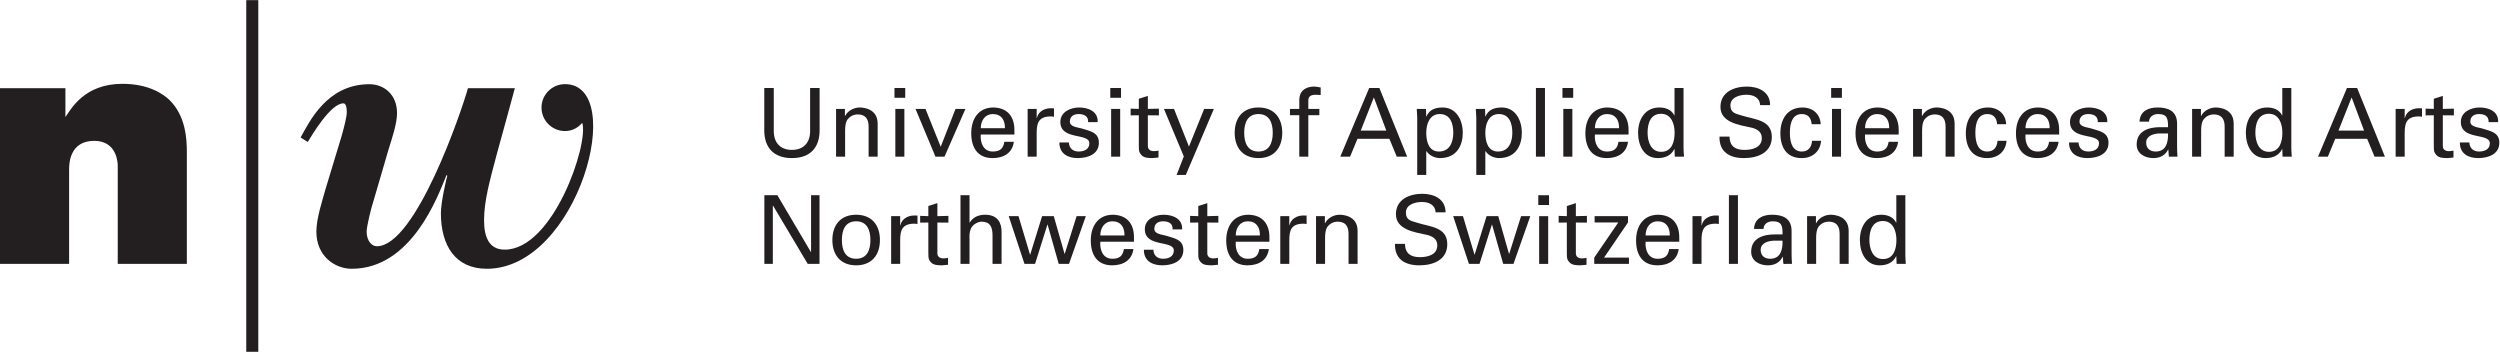 <?xml version="1.0" encoding="UTF-8" standalone="no"?>
<svg
   xmlns:dc="http://purl.org/dc/elements/1.1/"
   xmlns:cc="http://creativecommons.org/ns#"
   xmlns:rdf="http://www.w3.org/1999/02/22-rdf-syntax-ns#"
   xmlns:svg="http://www.w3.org/2000/svg"
   xmlns="http://www.w3.org/2000/svg"
   viewBox="0 0 268.613 37.8"
   height="37.8"
   width="268.613"
   xml:space="preserve"
   id="svg2"
   version="1.1"><defs
     id="defs6" /><g
     transform="matrix(1.333,0,0,-1.333,0,37.8)"
     id="g10"><g
       transform="scale(0.1)"
       id="g12"><path
         id="path14"
         style="fill:#231f20;fill-opacity:1;fill-rule:nonzero;stroke:none"
         d="m 1868.43,157.297 23.32,55.351 h 8.2 l 22.39,-55.351 h -8.36 l -5.98,14.414 h -25.68 l -5.98,-14.414 z m 16.48,21.004 h 20.63 l -10.04,26.758 z" /><path
         id="path16"
         style="fill:#231f20;fill-opacity:1;fill-rule:nonzero;stroke:none"
         d="m 1938.27,157.297 h -7.28 v 38.484 h 7.28 v -7.429 h 0.16 c 1.07,5.281 5.98,7.968 11.27,7.968 0.92,0 1.69,-0.082 2.53,-0.082 v -6.89 c -1,0.379 -2.14,0.379 -3.14,0.379 -9.2,-0.313 -10.82,-5.215 -10.82,-13.34 v -19.09" /><path
         id="path18"
         style="fill:#231f20;fill-opacity:1;fill-rule:nonzero;stroke:none"
         d="m 1961.74,195.781 v 8.203 l 7.28,2.305 v -10.508 l 8.9,0.235 v -5.45 l -8.9,0.079 v -24.844 c 0,-2.754 2.14,-4.063 4.76,-4.063 1.14,0 2.68,0.157 3.83,0.461 v -5.597 c -1.69,-0.067 -3.3,-0.457 -4.98,-0.457 -1.77,0 -3.15,0.078 -4.92,0.39 -1.14,0.223 -3.06,0.84 -4.28,2.528 -1.31,1.835 -1.69,1.992 -1.69,7.128 v 24.454 l -6.59,-0.079 v 5.45 l 6.59,-0.235" /><path
         id="path20"
         style="fill:#231f20;fill-opacity:1;fill-rule:nonzero;stroke:none"
         d="m 1747.53,181.066 c 0,6.668 -0.38,10.575 -8.12,10.575 -3.68,0 -7.13,-2.149 -7.21,-6.133 h -7.66 c 0.37,8.437 6.98,11.426 14.55,11.426 7.91,0 15.73,-2.383 15.73,-13.114 v -18.398 c 0,-1.692 0.07,-4.902 0.31,-8.125 h -4.92 c -0.69,0 -1.99,-0.383 -2.07,0.535 -0.14,1.77 -0.3,3.449 -0.37,5.215 h -0.16 c -2.38,-4.832 -6.66,-6.902 -11.95,-6.902 -6.68,0 -13.42,3.457 -13.42,10.964 0,10.813 9.59,13.957 18.71,13.957 z m -7.28,-5.058 c -4.44,-0.235 -10.36,-1.848 -10.36,-7.442 0,-4.757 3.31,-7.128 7.6,-7.128 8.58,0 10.2,7.429 10.04,14.57 h -7.28" /><path
         id="path22"
         style="fill:#231f20;fill-opacity:1;fill-rule:nonzero;stroke:none"
         d="m 1774.05,190.109 h 0.16 c 2.46,4.832 7.82,6.825 11.66,6.825 2.68,0 14.57,-0.696 14.57,-13.036 v -26.601 h -7.28 v 24.226 c 0,6.36 -2.7,9.817 -8.83,9.817 0,0 -3.99,0.223 -7.05,-2.844 -1.08,-1.074 -3.07,-2.754 -3.07,-10.273 v -20.926 h -7.28 v 38.484 h 7.12 v -5.672" /><path
         id="path24"
         style="fill:#231f20;fill-opacity:1;fill-rule:nonzero;stroke:none"
         d="m 1839.62,212.648 h 7.27 v -48.527 c 0,-2.305 0.23,-4.598 0.39,-6.824 h -7.44 l -0.22,5.75 v 0.383 h -0.16 c -2.61,-5.364 -7.67,-7.285 -13.26,-7.285 -11.42,0 -15.95,10.507 -15.95,20.398 0,10.422 5.29,20.391 17.24,20.391 4.92,0 9.75,-1.766 11.97,-6.368 h 0.16 z m -10.82,-51.445 c 8.81,0 10.88,8.203 10.88,15.41 0,6.981 -2.6,15.262 -10.88,15.262 -8.73,0 -10.88,-8.055 -10.88,-15.262 0,-7.207 2.68,-15.41 10.88,-15.41" /><path
         id="path26"
         style="fill:#231f20;fill-opacity:1;fill-rule:nonzero;stroke:none"
         d="m 1998.63,196.934 c 7.28,0 15.48,-3.067 14.94,-11.805 h -7.66 c 0.31,4.902 -3.46,6.512 -7.68,6.512 -3.9,0 -7.05,-1.836 -7.05,-6.133 0,-4.297 6.61,-4.598 9.36,-5.438 6.52,-2.148 14.02,-2.922 14.02,-11.582 0,-9.425 -9.2,-12.343 -17.09,-12.343 -8.04,0 -14.8,3.679 -14.72,12.578 h 7.67 c 0.16,-4.758 3.38,-7.285 7.81,-7.285 4.3,0 8.68,1.687 8.68,6.667 0,8.586 -23.38,2.149 -23.38,17.18 0,8.047 8.12,11.649 15.1,11.649" /><path
         id="path28"
         style="fill:#231f20;fill-opacity:1;fill-rule:nonzero;stroke:none"
         d="m 660.645,179.23 c 0.234,-14.269 -7.286,-23.085 -22.305,-23.085 -15.027,0 -22.539,8.816 -22.305,23.085 v 33.418 h 7.656 v -35.265 c 0.235,-9.5 5.911,-14.637 14.649,-14.637 8.742,0 14.414,5.137 14.648,14.637 v 35.265 h 7.657 V 179.23" /><path
         id="path30"
         style="fill:#231f20;fill-opacity:1;fill-rule:nonzero;stroke:none"
         d="m 681.035,190.109 h 0.156 c 2.461,4.825 7.825,6.825 11.661,6.825 2.675,0 14.57,-0.696 14.57,-13.036 v -26.601 h -7.285 v 24.226 c 0,6.36 -2.696,9.817 -8.828,9.817 0,0 -3.985,0.223 -7.051,-2.844 -1.074,-1.062 -3.067,-2.762 -3.067,-10.273 v -20.926 h -7.285 v 38.484 h 7.129 v -5.672" /><path
         id="path32"
         style="fill:#231f20;fill-opacity:1;fill-rule:nonzero;stroke:none"
         d="m 720.977,212.648 h 8.671 v -7.89 h -8.671 z m 0.703,-55.351 v 38.484 h 7.277 v -38.484 h -7.277" /><path
         id="path34"
         style="fill:#231f20;fill-opacity:1;fill-rule:nonzero;stroke:none"
         d="m 754.023,157.297 -16.093,38.484 h 8.047 l 12.265,-30.515 11.953,30.515 h 7.981 l -16.867,-38.484 h -7.286" /><path
         id="path36"
         style="fill:#231f20;fill-opacity:1;fill-rule:nonzero;stroke:none"
         d="m 790.527,175.156 c -0.547,-6.746 2.219,-13.718 9.649,-13.718 5.683,0 8.515,2.226 9.355,7.812 h 7.676 c -1.152,-8.73 -7.898,-13.105 -17.109,-13.105 -12.332,0 -17.246,8.738 -17.246,20.085 0,11.27 5.683,20.704 17.871,20.704 11.496,-0.235 16.933,-7.508 16.933,-18.172 v -3.606 z M 810,180.227 c 0.148,6.433 -2.762,11.414 -9.824,11.414 -6.055,0 -9.649,-5.137 -9.649,-11.414 H 810" /><path
         id="path38"
         style="fill:#231f20;fill-opacity:1;fill-rule:nonzero;stroke:none"
         d="m 835.605,157.297 h -7.285 v 38.484 h 7.285 v -7.429 h 0.149 c 1.074,5.281 5.984,7.968 11.269,7.968 0.926,0 1.688,-0.082 2.528,-0.082 v -6.89 c -0.996,0.379 -2.149,0.379 -3.145,0.379 -9.199,-0.301 -10.801,-5.215 -10.801,-13.34 v -19.09" /><path
         id="path40"
         style="fill:#231f20;fill-opacity:1;fill-rule:nonzero;stroke:none"
         d="m 869.785,196.934 c 7.285,0 15.488,-3.075 14.961,-11.805 h -7.676 c 0.313,4.902 -3.445,6.512 -7.656,6.512 -3.914,0 -7.059,-1.844 -7.059,-6.133 0,-4.285 6.59,-4.598 9.356,-5.438 6.512,-2.148 14.031,-2.91 14.031,-11.582 0,-9.433 -9.199,-12.343 -17.097,-12.343 -8.059,0 -14.797,3.679 -14.719,12.578 h 7.656 c 0.156,-4.758 3.379,-7.285 7.832,-7.285 4.289,0 8.652,1.675 8.652,6.667 0,8.586 -23.378,2.149 -23.378,17.18 0,8.047 8.125,11.649 15.097,11.649" /><path
         id="path42"
         style="fill:#231f20;fill-opacity:1;fill-rule:nonzero;stroke:none"
         d="m 894.941,212.648 h 8.653 v -7.89 h -8.653 z m 0.684,-55.351 v 38.484 h 7.285 v -38.484 h -7.285" /><path
         id="path44"
         style="fill:#231f20;fill-opacity:1;fill-rule:nonzero;stroke:none"
         d="m 917.941,195.781 v 8.203 l 7.274,2.297 v -10.5 l 8.906,0.227 v -5.442 l -8.906,0.079 v -24.832 c 0,-2.766 2.148,-4.063 4.765,-4.063 1.145,0 2.676,0.145 3.829,0.449 v -5.586 c -1.688,-0.078 -3.301,-0.468 -4.981,-0.468 -1.765,0 -3.144,0.078 -4.91,0.39 -1.145,0.223 -3.066,0.84 -4.289,2.52 -1.309,1.843 -1.688,1.992 -1.688,7.129 v 24.461 l -6.593,-0.079 v 5.442 l 6.593,-0.227" /><path
         id="path46"
         style="fill:#231f20;fill-opacity:1;fill-rule:nonzero;stroke:none"
         d="m 955.813,142.57 h -7.434 l 5.82,14.883 -16.015,38.328 h 8.125 l 12.031,-30.359 12.265,30.359 h 7.825 L 955.813,142.57" /><path
         id="path48"
         style="fill:#231f20;fill-opacity:1;fill-rule:nonzero;stroke:none"
         d="m 1033.55,176.535 c 0,-11.953 -6.52,-20.39 -19.16,-20.39 -12.66,0 -19.175,8.437 -19.175,20.39 0,11.961 6.515,20.399 19.175,20.399 12.64,0 19.16,-8.438 19.16,-20.399 z m -19.16,-15.097 c 8.66,0 11.5,6.894 11.5,15.097 0,8.203 -2.84,15.106 -11.5,15.106 -8.68,0 -11.51,-6.903 -11.51,-15.106 0,-8.203 2.83,-15.097 11.51,-15.097" /><path
         id="path50"
         style="fill:#231f20;fill-opacity:1;fill-rule:nonzero;stroke:none"
         d="m 1047.28,157.297 v 33.426 h -7.52 v 5.058 h 7.52 v 7.356 c 0.23,8.437 6.59,10.664 12.03,10.664 1.76,0 3.46,-0.461 5.21,-0.762 v -6.066 c -1.23,0.078 -2.45,0.226 -3.67,0.226 -4.14,0 -6.52,-1.066 -6.29,-5.285 v -6.133 h 8.89 v -5.058 h -8.89 v -33.426 h -7.28" /><path
         id="path52"
         style="fill:#231f20;fill-opacity:1;fill-rule:nonzero;stroke:none"
         d="m 1080.32,157.297 23.31,55.351 h 8.2 l 22.38,-55.351 h -8.35 l -5.98,14.414 h -25.69 l -5.98,-14.414 z m 16.49,21.004 h 20.62 l -10.05,26.758 z" /><path
         id="path54"
         style="fill:#231f20;fill-opacity:1;fill-rule:nonzero;stroke:none"
         d="m 1142.34,188.879 c -0.07,2.305 -0.23,4.609 -0.38,6.902 h 7.43 l 0.23,-6.133 h 0.16 c 2.22,5.52 7.05,7.286 13.1,7.286 10.82,0 16.18,-9.969 16.18,-20.399 0,-9.883 -4.6,-20.39 -18.47,-20.39 -3.15,0 -8.21,1.543 -10.73,5.527 h -0.24 V 142.57 h -7.28 z m 18.17,2.762 c -8.27,0 -10.89,-8.125 -10.89,-15.106 0,-7.207 2.07,-15.097 10.2,-15.097 8.9,0 11.58,7.89 11.58,15.097 0,7.203 -2.15,15.106 -10.89,15.106" /><path
         id="path56"
         style="fill:#231f20;fill-opacity:1;fill-rule:nonzero;stroke:none"
         d="m 1189.95,188.879 c -0.07,2.305 -0.23,4.609 -0.39,6.902 h 7.44 l 0.24,-6.133 h 0.14 c 2.23,5.52 7.07,7.286 13.12,7.286 10.8,0 16.17,-9.969 16.17,-20.399 0,-9.883 -4.6,-20.39 -18.47,-20.39 -3.15,0 -8.21,1.543 -10.74,5.527 h -0.22 V 142.57 h -7.29 z m 18.17,2.762 c -8.28,0 -10.88,-8.125 -10.88,-15.106 0,-7.207 2.07,-15.097 10.19,-15.097 8.89,0 11.57,7.89 11.57,15.097 0,7.203 -2.14,15.106 -10.88,15.106" /><path
         id="path58"
         style="fill:#231f20;fill-opacity:1;fill-rule:nonzero;stroke:none"
         d="m 1238.02,157.297 v 55.351 h 7.28 v -55.351 h -7.28" /><path
         id="path60"
         style="fill:#231f20;fill-opacity:1;fill-rule:nonzero;stroke:none"
         d="m 1259.41,212.648 h 8.66 v -7.89 h -8.66 z m 0.68,-55.351 v 38.484 h 7.29 v -38.484 h -7.29" /><path
         id="path62"
         style="fill:#231f20;fill-opacity:1;fill-rule:nonzero;stroke:none"
         d="m 1285.56,175.156 c -0.55,-6.746 2.23,-13.718 9.65,-13.718 5.68,0 8.51,2.226 9.35,7.812 h 7.68 c -1.15,-8.73 -7.89,-13.105 -17.11,-13.105 -12.33,0 -17.25,8.738 -17.25,20.085 0,11.27 5.69,20.704 17.87,20.704 11.51,-0.235 16.94,-7.508 16.94,-18.172 v -3.606 z m 19.47,5.071 c 0.16,6.433 -2.75,11.414 -9.82,11.414 -6.06,0 -9.65,-5.137 -9.65,-11.414 h 19.47" /><path
         id="path64"
         style="fill:#231f20;fill-opacity:1;fill-rule:nonzero;stroke:none"
         d="m 1349.72,212.648 h 7.28 v -48.535 c 0,-2.297 0.24,-4.59 0.39,-6.816 h -7.44 l -0.23,5.75 v 0.383 h -0.16 c -2.6,-5.371 -7.65,-7.285 -13.26,-7.285 -11.42,0 -15.94,10.507 -15.94,20.39 0,10.43 5.3,20.399 17.25,20.399 4.9,0 9.73,-1.766 11.95,-6.368 h 0.16 z m -10.8,-51.445 c 8.81,0 10.88,8.203 10.88,15.41 0,6.981 -2.61,15.25 -10.88,15.25 -8.75,0 -10.9,-8.043 -10.9,-15.25 0,-7.207 2.69,-15.41 10.9,-15.41" /><path
         id="path66"
         style="fill:#231f20;fill-opacity:1;fill-rule:nonzero;stroke:none"
         d="m 1394.04,173.469 c 0.15,-7.813 4.67,-10.723 12.1,-10.723 6.29,0 13.96,1.836 13.96,9.57 0,5.372 -4.44,7.598 -9.05,8.516 -9.12,1.992 -24.3,4.063 -24.3,16.484 0,12.032 10.96,16.485 21.31,16.485 9.43,0 18.71,-4.219 18.71,-14.953 h -8.05 c -0.31,6.211 -5.52,8.351 -11.03,8.351 -5.45,0 -12.89,-1.992 -12.89,-8.574 0,-6.289 4.45,-6.68 9.27,-8.203 10.2,-3.301 24.09,-3.301 24.09,-17.258 0,-12.566 -11.27,-17.019 -22.48,-17.019 -11.57,0 -20,4.902 -19.69,17.324 h 8.05" /><path
         id="path68"
         style="fill:#231f20;fill-opacity:1;fill-rule:nonzero;stroke:none"
         d="m 1460.27,183.438 c -0.38,4.835 -2.68,8.203 -7.89,8.203 -6.98,0 -9.67,-6.055 -9.67,-15.106 0,-9.047 2.69,-15.097 9.67,-15.097 4.83,0 7.82,3.144 8.2,8.66 h 7.28 c -0.6,-8.66 -7.05,-13.953 -15.56,-13.953 -12.35,0 -17.25,8.738 -17.25,20.085 0,11.27 5.67,20.704 17.87,20.704 8.13,0 14.26,-5.137 14.64,-13.496 h -7.29" /><path
         id="path70"
         style="fill:#231f20;fill-opacity:1;fill-rule:nonzero;stroke:none"
         d="m 1475.99,212.648 h 8.66 v -7.89 h -8.66 z m 0.68,-55.351 v 38.484 h 7.29 v -38.484 h -7.29" /><path
         id="path72"
         style="fill:#231f20;fill-opacity:1;fill-rule:nonzero;stroke:none"
         d="m 1503.28,175.156 c -0.53,-6.746 2.22,-13.718 9.66,-13.718 5.67,0 8.52,2.226 9.36,7.812 h 7.66 c -1.15,-8.73 -7.9,-13.105 -17.1,-13.105 -12.34,0 -17.24,8.738 -17.24,20.085 0,11.27 5.67,20.704 17.86,20.704 11.49,-0.235 16.94,-7.508 16.94,-18.172 v -3.606 z m 19.47,5.071 c 0.15,6.433 -2.76,11.414 -9.81,11.414 -6.05,0 -9.66,-5.137 -9.66,-11.414 h 19.47" /><path
         id="path74"
         style="fill:#231f20;fill-opacity:1;fill-rule:nonzero;stroke:none"
         d="m 1549.13,190.109 h 0.16 c 2.44,4.825 7.81,6.825 11.64,6.825 2.7,0 14.57,-0.696 14.57,-13.036 v -26.601 h -7.29 v 24.226 c 0,6.36 -2.67,9.817 -8.8,9.817 0,0 -3.99,0.223 -7.05,-2.844 -1.08,-1.062 -3.07,-2.762 -3.07,-10.273 V 157.297 H 1542 v 38.484 h 7.13 v -5.672" /><path
         id="path76"
         style="fill:#231f20;fill-opacity:1;fill-rule:nonzero;stroke:none"
         d="m 1609.78,183.438 c -0.39,4.835 -2.7,8.203 -7.9,8.203 -6.99,0 -9.66,-6.055 -9.66,-15.106 0,-9.047 2.67,-15.097 9.66,-15.097 4.83,0 7.82,3.144 8.2,8.66 h 7.28 c -0.61,-8.66 -7.06,-13.953 -15.56,-13.953 -12.35,0 -17.26,8.738 -17.26,20.085 0,11.27 5.69,20.704 17.87,20.704 8.13,0 14.26,-5.137 14.65,-13.496 h -7.28" /><path
         id="path78"
         style="fill:#231f20;fill-opacity:1;fill-rule:nonzero;stroke:none"
         d="m 1632.62,175.156 c -0.54,-6.746 2.22,-13.718 9.66,-13.718 5.67,0 8.51,2.226 9.35,7.812 h 7.67 c -1.16,-8.73 -7.9,-13.105 -17.1,-13.105 -12.34,0 -17.25,8.738 -17.25,20.085 0,11.27 5.68,20.704 17.86,20.704 11.5,-0.235 16.95,-7.508 16.95,-18.172 v -3.606 z m 19.47,5.071 c 0.15,6.433 -2.76,11.414 -9.81,11.414 -6.06,0 -9.66,-5.137 -9.66,-11.414 h 19.47" /><path
         id="path80"
         style="fill:#231f20;fill-opacity:1;fill-rule:nonzero;stroke:none"
         d="m 1683.61,196.934 c 7.28,0 15.48,-3.075 14.94,-11.805 h -7.66 c 0.3,4.902 -3.46,6.512 -7.68,6.512 -3.9,0 -7.05,-1.844 -7.05,-6.133 0,-4.285 6.61,-4.598 9.36,-5.438 6.51,-2.148 14.02,-2.91 14.02,-11.582 0,-9.433 -9.2,-12.343 -17.09,-12.343 -8.04,0 -14.8,3.679 -14.72,12.578 h 7.67 c 0.16,-4.758 3.37,-7.285 7.81,-7.285 4.3,0 8.68,1.675 8.68,6.667 0,8.586 -23.39,2.149 -23.39,17.18 0,8.047 8.12,11.649 15.11,11.649" /><path
         id="path82"
         style="fill:#231f20;fill-opacity:1;fill-rule:nonzero;stroke:none"
         d="M 660.566,126.211 V 70.859 h -9.5 l -27.98,46.993 H 622.93 V 70.859 h -6.825 v 55.352 h 10.497 l 26.992,-45.77 h 0.156 v 45.77 h 6.816" /><path
         id="path84"
         style="fill:#231f20;fill-opacity:1;fill-rule:nonzero;stroke:none"
         d="m 709.258,90.098 c 0,-11.953 -6.524,-20.391 -19.16,-20.391 -12.657,0 -19.18,8.438 -19.18,20.391 0,11.953 6.523,20.39 19.18,20.39 12.636,0 19.16,-8.437 19.16,-20.39 z M 690.098,75 c 8.652,0 11.496,6.894 11.496,15.098 0,8.203 -2.844,15.097 -11.496,15.097 -8.672,0 -11.504,-6.894 -11.504,-15.097 C 678.594,81.894 681.426,75 690.098,75" /><path
         id="path86"
         style="fill:#231f20;fill-opacity:1;fill-rule:nonzero;stroke:none"
         d="m 725.586,70.859 h -7.285 v 38.477 h 7.285 v -7.43 h 0.156 c 1.074,5.282 5.977,7.977 11.27,7.977 0.918,0 1.679,-0.078 2.519,-0.078 v -6.903 c -0.996,0.379 -2.136,0.379 -3.133,0.379 -9.199,-0.301 -10.812,-5.215 -10.812,-13.34 v -19.082" /><path
         id="path88"
         style="fill:#231f20;fill-opacity:1;fill-rule:nonzero;stroke:none"
         d="m 748.281,109.336 v 8.203 l 7.285,2.305 v -10.508 l 8.887,0.234 v -5.449 l -8.887,0.078 V 79.363 c 0,-2.762 2.149,-4.059 4.747,-4.059 1.152,0 2.687,0.144 3.839,0.457 V 70.168 c -1.691,-0.078 -3.293,-0.461 -4.992,-0.461 -1.758,0 -3.144,0.078 -4.902,0.383 -1.153,0.223 -3.067,0.848 -4.297,2.527 -1.297,1.836 -1.68,1.992 -1.68,7.129 v 24.453 l -6.601,-0.078 v 5.449 l 6.601,-0.234" /><path
         id="path90"
         style="fill:#231f20;fill-opacity:1;fill-rule:nonzero;stroke:none"
         d="m 774.191,70.859 v 55.352 h 7.286 v -22.012 h 0.144 c 2.766,4.297 6.906,6.289 12.5,6.289 10.039,0 13.184,-6.66 13.184,-13.574 V 70.859 H 800.02 V 93.625 c 0,6.746 -1.758,11.121 -8.575,11.27 -2.918,0.078 -7.363,-2.141 -8.75,-5.364 -1.679,-3.984 -1.218,-6.746 -1.218,-8.895 V 70.859 h -7.286" /><path
         id="path92"
         style="fill:#231f20;fill-opacity:1;fill-rule:nonzero;stroke:none"
         d="M 875.234,109.336 861.66,70.859 h -8.281 l -8.965,31.661 h -0.156 l -9.961,-31.661 h -8.516 l -12.715,38.477 h 7.891 l 9.277,-30.965 h 0.157 l 9.582,30.965 h 9.422 l 8.671,-30.352 h 0.157 l 9.57,30.352 h 7.441" /><path
         id="path94"
         style="fill:#231f20;fill-opacity:1;fill-rule:nonzero;stroke:none"
         d="M 886.895,88.711 C 886.348,81.973 889.117,75 896.543,75 c 5.684,0 8.516,2.219 9.355,7.812 h 7.676 C 912.422,74.074 905.68,69.707 896.465,69.707 c -12.332,0 -17.246,8.73 -17.246,20.078 0,11.27 5.683,20.703 17.871,20.703 11.5,-0.234 16.933,-7.508 16.933,-18.164 v -3.613 z m 19.472,5.07 c 0.153,6.434 -2.758,11.414 -9.824,11.414 -6.055,0 -9.648,-5.136 -9.648,-11.414 h 19.472" /><path
         id="path96"
         style="fill:#231f20;fill-opacity:1;fill-rule:nonzero;stroke:none"
         d="m 937.871,110.488 c 7.285,0 15.488,-3.066 14.953,-11.797 h -7.668 c 0.313,4.903 -3.457,6.504 -7.664,6.504 -3.918,0 -7.062,-1.836 -7.062,-6.133 0,-4.285 6.601,-4.59 9.355,-5.438 6.524,-2.141 14.035,-2.91 14.035,-11.574 0,-9.434 -9.199,-12.344 -17.101,-12.344 -8.047,0 -14.793,3.672 -14.715,12.57 h 7.664 C 929.824,77.519 933.047,75 937.492,75 c 4.285,0 8.66,1.68 8.66,6.66 0,8.594 -23.379,2.148 -23.379,17.18 0,8.055 8.125,11.648 15.098,11.648" /><path
         id="path98"
         style="fill:#231f20;fill-opacity:1;fill-rule:nonzero;stroke:none"
         d="m 965.859,109.336 v 8.203 l 7.278,2.305 v -10.508 l 8.894,0.234 v -5.449 l -8.894,0.078 V 79.363 c 0,-2.762 2.148,-4.059 4.754,-4.059 1.152,0 2.675,0.144 3.828,0.457 V 70.168 c -1.68,-0.078 -3.289,-0.461 -4.981,-0.461 -1.758,0 -3.144,0.078 -4.902,0.383 -1.152,0.223 -3.066,0.848 -4.297,2.527 -1.309,1.836 -1.68,1.992 -1.68,7.129 v 24.453 l -6.601,-0.078 v 5.449 l 6.601,-0.234" /><path
         id="path100"
         style="fill:#231f20;fill-opacity:1;fill-rule:nonzero;stroke:none"
         d="M 996.066,88.711 C 995.52,81.973 998.281,75 1005.71,75 c 5.69,0 8.52,2.219 9.36,7.812 h 7.68 c -1.16,-8.738 -7.91,-13.105 -17.11,-13.105 -12.339,0 -17.249,8.73 -17.249,20.078 0,11.27 5.683,20.703 17.869,20.703 11.49,-0.234 16.94,-7.508 16.94,-18.164 v -3.613 z m 19.474,5.07 c 0.14,6.434 -2.77,11.414 -9.83,11.414 -6.05,0 -9.644,-5.136 -9.644,-11.414 h 19.474" /><path
         id="path102"
         style="fill:#231f20;fill-opacity:1;fill-rule:nonzero;stroke:none"
         d="m 1039.23,70.859 h -7.28 v 38.477 h 7.28 v -7.43 h 0.15 c 1.07,5.282 5.98,7.977 11.26,7.977 0.93,0 1.7,-0.078 2.54,-0.078 v -6.903 c -1,0.379 -2.15,0.379 -3.15,0.379 -9.2,-0.301 -10.8,-5.215 -10.8,-13.34 v -19.082" /><path
         id="path104"
         style="fill:#231f20;fill-opacity:1;fill-rule:nonzero;stroke:none"
         d="m 1067.9,103.672 h 0.16 c 2.44,4.824 7.81,6.816 11.64,6.816 2.69,0 14.57,-0.683 14.57,-13.027 V 70.859 h -7.29 v 24.219 c 0,6.367 -2.67,9.817 -8.8,9.817 0,0 -3.99,0.222 -7.05,-2.844 -1.08,-1.063 -3.07,-2.754 -3.07,-10.274 V 70.859 h -7.29 v 38.477 h 7.13 v -5.664" /><path
         id="path106"
         style="fill:#231f20;fill-opacity:1;fill-rule:nonzero;stroke:none"
         d="m 1132.45,87.031 c 0.16,-7.82 4.68,-10.73 12.11,-10.73 6.29,0 13.96,1.844 13.96,9.578 0,5.371 -4.45,7.598 -9.05,8.516 -9.13,1.992 -24.3,4.062 -24.3,16.485 0,12.031 10.96,16.484 21.31,16.484 9.43,0 18.71,-4.218 18.71,-14.961 h -8.05 c -0.31,6.211 -5.53,8.36 -11.03,8.36 -5.45,0 -12.9,-1.992 -12.9,-8.582 0,-6.289 4.46,-6.672 9.28,-8.203 10.2,-3.293 24.08,-3.293 24.08,-17.258 0,-12.566 -11.27,-17.012 -22.47,-17.012 -11.57,0 -20.01,4.902 -19.69,17.324 h 8.04" /><path
         id="path108"
         style="fill:#231f20;fill-opacity:1;fill-rule:nonzero;stroke:none"
         d="m 1233.49,109.336 -13.57,-38.477 h -8.27 l -8.98,31.661 h -0.15 l -9.97,-31.661 h -8.51 l -12.72,38.477 h 7.89 l 9.28,-30.965 h 0.15 l 9.59,30.965 h 9.43 l 8.66,-30.352 h 0.16 l 9.57,30.352 h 7.44" /><path
         id="path110"
         style="fill:#231f20;fill-opacity:1;fill-rule:nonzero;stroke:none"
         d="m 1239.93,126.211 h 8.66 v -7.898 h -8.66 z m 0.69,-55.352 v 38.477 h 7.28 V 70.859 h -7.28" /><path
         id="path112"
         style="fill:#231f20;fill-opacity:1;fill-rule:nonzero;stroke:none"
         d="m 1262.94,109.336 v 8.203 l 7.27,2.305 v -10.508 l 8.9,0.234 v -5.449 l -8.9,0.078 V 79.363 c 0,-2.762 2.15,-4.059 4.76,-4.059 1.16,0 2.68,0.144 3.83,0.457 V 70.168 c -1.68,-0.078 -3.29,-0.461 -4.98,-0.461 -1.76,0 -3.14,0.078 -4.9,0.383 -1.15,0.223 -3.07,0.848 -4.3,2.527 -1.31,1.836 -1.68,1.992 -1.68,7.129 v 24.453 l -6.6,-0.078 v 5.449 l 6.6,-0.234" /><path
         id="path114"
         style="fill:#231f20;fill-opacity:1;fill-rule:nonzero;stroke:none"
         d="m 1313,70.859 h -27.99 v 5.059 l 19.4,28.359 h -19.09 v 5.059 h 26.92 v -5.059 L 1292.92,75.918 H 1313 v -5.059" /><path
         id="path116"
         style="fill:#231f20;fill-opacity:1;fill-rule:nonzero;stroke:none"
         d="M 1326.42,88.711 C 1325.87,81.973 1328.63,75 1336.07,75 c 5.68,0 8.51,2.219 9.35,7.812 h 7.68 c -1.15,-8.738 -7.9,-13.105 -17.11,-13.105 -12.33,0 -17.25,8.73 -17.25,20.078 0,11.27 5.69,20.703 17.87,20.703 11.5,-0.234 16.94,-7.508 16.94,-18.164 v -3.613 z m 19.47,5.07 c 0.15,6.434 -2.76,11.414 -9.82,11.414 -6.06,0 -9.65,-5.136 -9.65,-11.414 h 19.47" /><path
         id="path118"
         style="fill:#231f20;fill-opacity:1;fill-rule:nonzero;stroke:none"
         d="m 1371.5,70.859 h -7.29 v 38.477 h 7.29 v -7.43 h 0.15 c 1.08,5.282 5.98,7.977 11.27,7.977 0.92,0 1.68,-0.078 2.52,-0.078 v -6.903 c -0.99,0.379 -2.14,0.379 -3.14,0.379 -9.19,-0.301 -10.8,-5.215 -10.8,-13.34 v -19.082" /><path
         id="path120"
         style="fill:#231f20;fill-opacity:1;fill-rule:nonzero;stroke:none"
         d="m 1393.57,70.859 v 55.352 h 7.28 V 70.859 h -7.28" /><path
         id="path122"
         style="fill:#231f20;fill-opacity:1;fill-rule:nonzero;stroke:none"
         d="m 1436.81,94.621 c 0,6.668 -0.38,10.574 -8.13,10.574 -3.67,0 -7.13,-2.136 -7.2,-6.133 h -7.67 c 0.38,8.438 6.98,11.425 14.56,11.425 7.91,0 15.72,-2.375 15.72,-13.105 V 78.984 c 0,-1.688 0.08,-4.91 0.32,-8.125 h -4.92 c -0.69,0 -1.99,-0.391 -2.07,0.527 -0.14,1.77 -0.3,3.457 -0.38,5.215 h -0.15 c -2.39,-4.824 -6.68,-6.895 -11.96,-6.895 -6.68,0 -13.41,3.449 -13.41,10.957 0,10.82 9.57,13.957 18.69,13.957 z m -7.29,-5.059 c -4.44,-0.227 -10.35,-1.848 -10.35,-7.434 0,-4.754 3.3,-7.129 7.6,-7.129 8.58,0 10.19,7.434 10.04,14.562 h -7.29" /><path
         id="path124"
         style="fill:#231f20;fill-opacity:1;fill-rule:nonzero;stroke:none"
         d="m 1463.72,103.672 h 0.16 c 2.45,4.824 7.81,6.816 11.65,6.816 2.68,0 14.56,-0.683 14.56,-13.027 V 70.859 h -7.28 v 24.219 c 0,6.367 -2.68,9.817 -8.81,9.817 0,0 -3.99,0.222 -7.05,-2.844 -1.08,-1.063 -3.07,-2.754 -3.07,-10.274 V 70.859 h -7.29 v 38.477 h 7.13 v -5.664" /><path
         id="path126"
         style="fill:#231f20;fill-opacity:1;fill-rule:nonzero;stroke:none"
         d="m 1528.51,126.211 h 7.28 V 77.676 c 0,-2.305 0.23,-4.598 0.37,-6.816 h -7.42 l -0.23,5.742 v 0.391 h -0.16 c -2.61,-5.371 -7.67,-7.285 -13.26,-7.285 -11.43,0 -15.95,10.508 -15.95,20.391 0,10.429 5.29,20.39 17.26,20.39 4.9,0 9.73,-1.758 11.95,-6.367 h 0.16 z M 1517.7,74.766 c 8.82,0 10.89,8.203 10.89,15.41 0,6.973 -2.62,15.254 -10.89,15.254 -8.74,0 -10.89,-8.047 -10.89,-15.254 0,-7.207 2.67,-15.41 10.89,-15.41" /><path
         id="path128"
         style="fill:#231f20;fill-opacity:1;fill-rule:nonzero;stroke:none"
         d="m 208.195,0 v 283.469 h -9.699 V 0 h 9.699" /><path
         id="path130"
         style="fill:#231f20;fill-opacity:1;fill-rule:nonzero;stroke:none"
         d="m 52.727,189.23 c 4.598,6.493 15.145,26.778 45.965,26.778 21.719,0 33.262,-8.653 37.852,-12.981 13.254,-12.976 14.062,-31.64 14.062,-42.175 V 70.898 H 94.902 v 79.063 c 0,1.594 -0.254,20.078 -18.926,20.078 -19.746,0 -20.273,-18.133 -20.273,-22.988 V 70.898 H 0 V 212.488 H 52.727 V 189.23" /><path
         id="path132"
         style="fill:#231f20;fill-opacity:1;fill-rule:nonzero;stroke:none"
         d="m 455.391,215.754 c -10.438,0 -18.907,-8.477 -18.907,-18.906 0,-10.442 8.469,-18.899 18.907,-18.899 9.57,0 13.808,6.906 13.925,6.555 5.411,-16.516 -23.289,-102.148 -62.519,-102.148 -12.695,0 -16.621,10.273 -16.621,23.575 0,15.73 4.531,31.758 10.293,53.535 6.035,21.465 11.484,42.031 14.511,53.023 H 377.188 C 372.031,193.926 335.059,85.07 303.691,85.07 c -3.925,0 -8.164,4.238 -8.164,11.793 0,4.231 3.633,19.055 5.45,24.496 l 12.382,42.332 c 2.715,8.782 6.661,20.247 6.661,28.723 0,14.813 -10.274,23.281 -22.364,23.281 -34.179,0 -48.379,-30.527 -55.359,-42.929 l 5.762,-3.633 c 3.328,5.437 18.445,31.133 28.718,31.133 1.524,0 2.735,-1.797 2.735,-7.246 0,-3.633 -2.11,-11.79 -4.239,-19.348 L 262.266,130.734 C 260.156,122.863 255,107.746 255,96.863 c 0,-19.957 15.137,-29.938 28.438,-29.938 48.476,0 69.55,58.672 76.503,75.594 l 0.606,-0.606 c -0.918,-3.328 -5.156,-21.16 -5.156,-30.242 0,-25.996 11.621,-44.746 37.011,-44.746 73.625,0 113.801,148.828 62.989,148.828" /></g></g></svg>